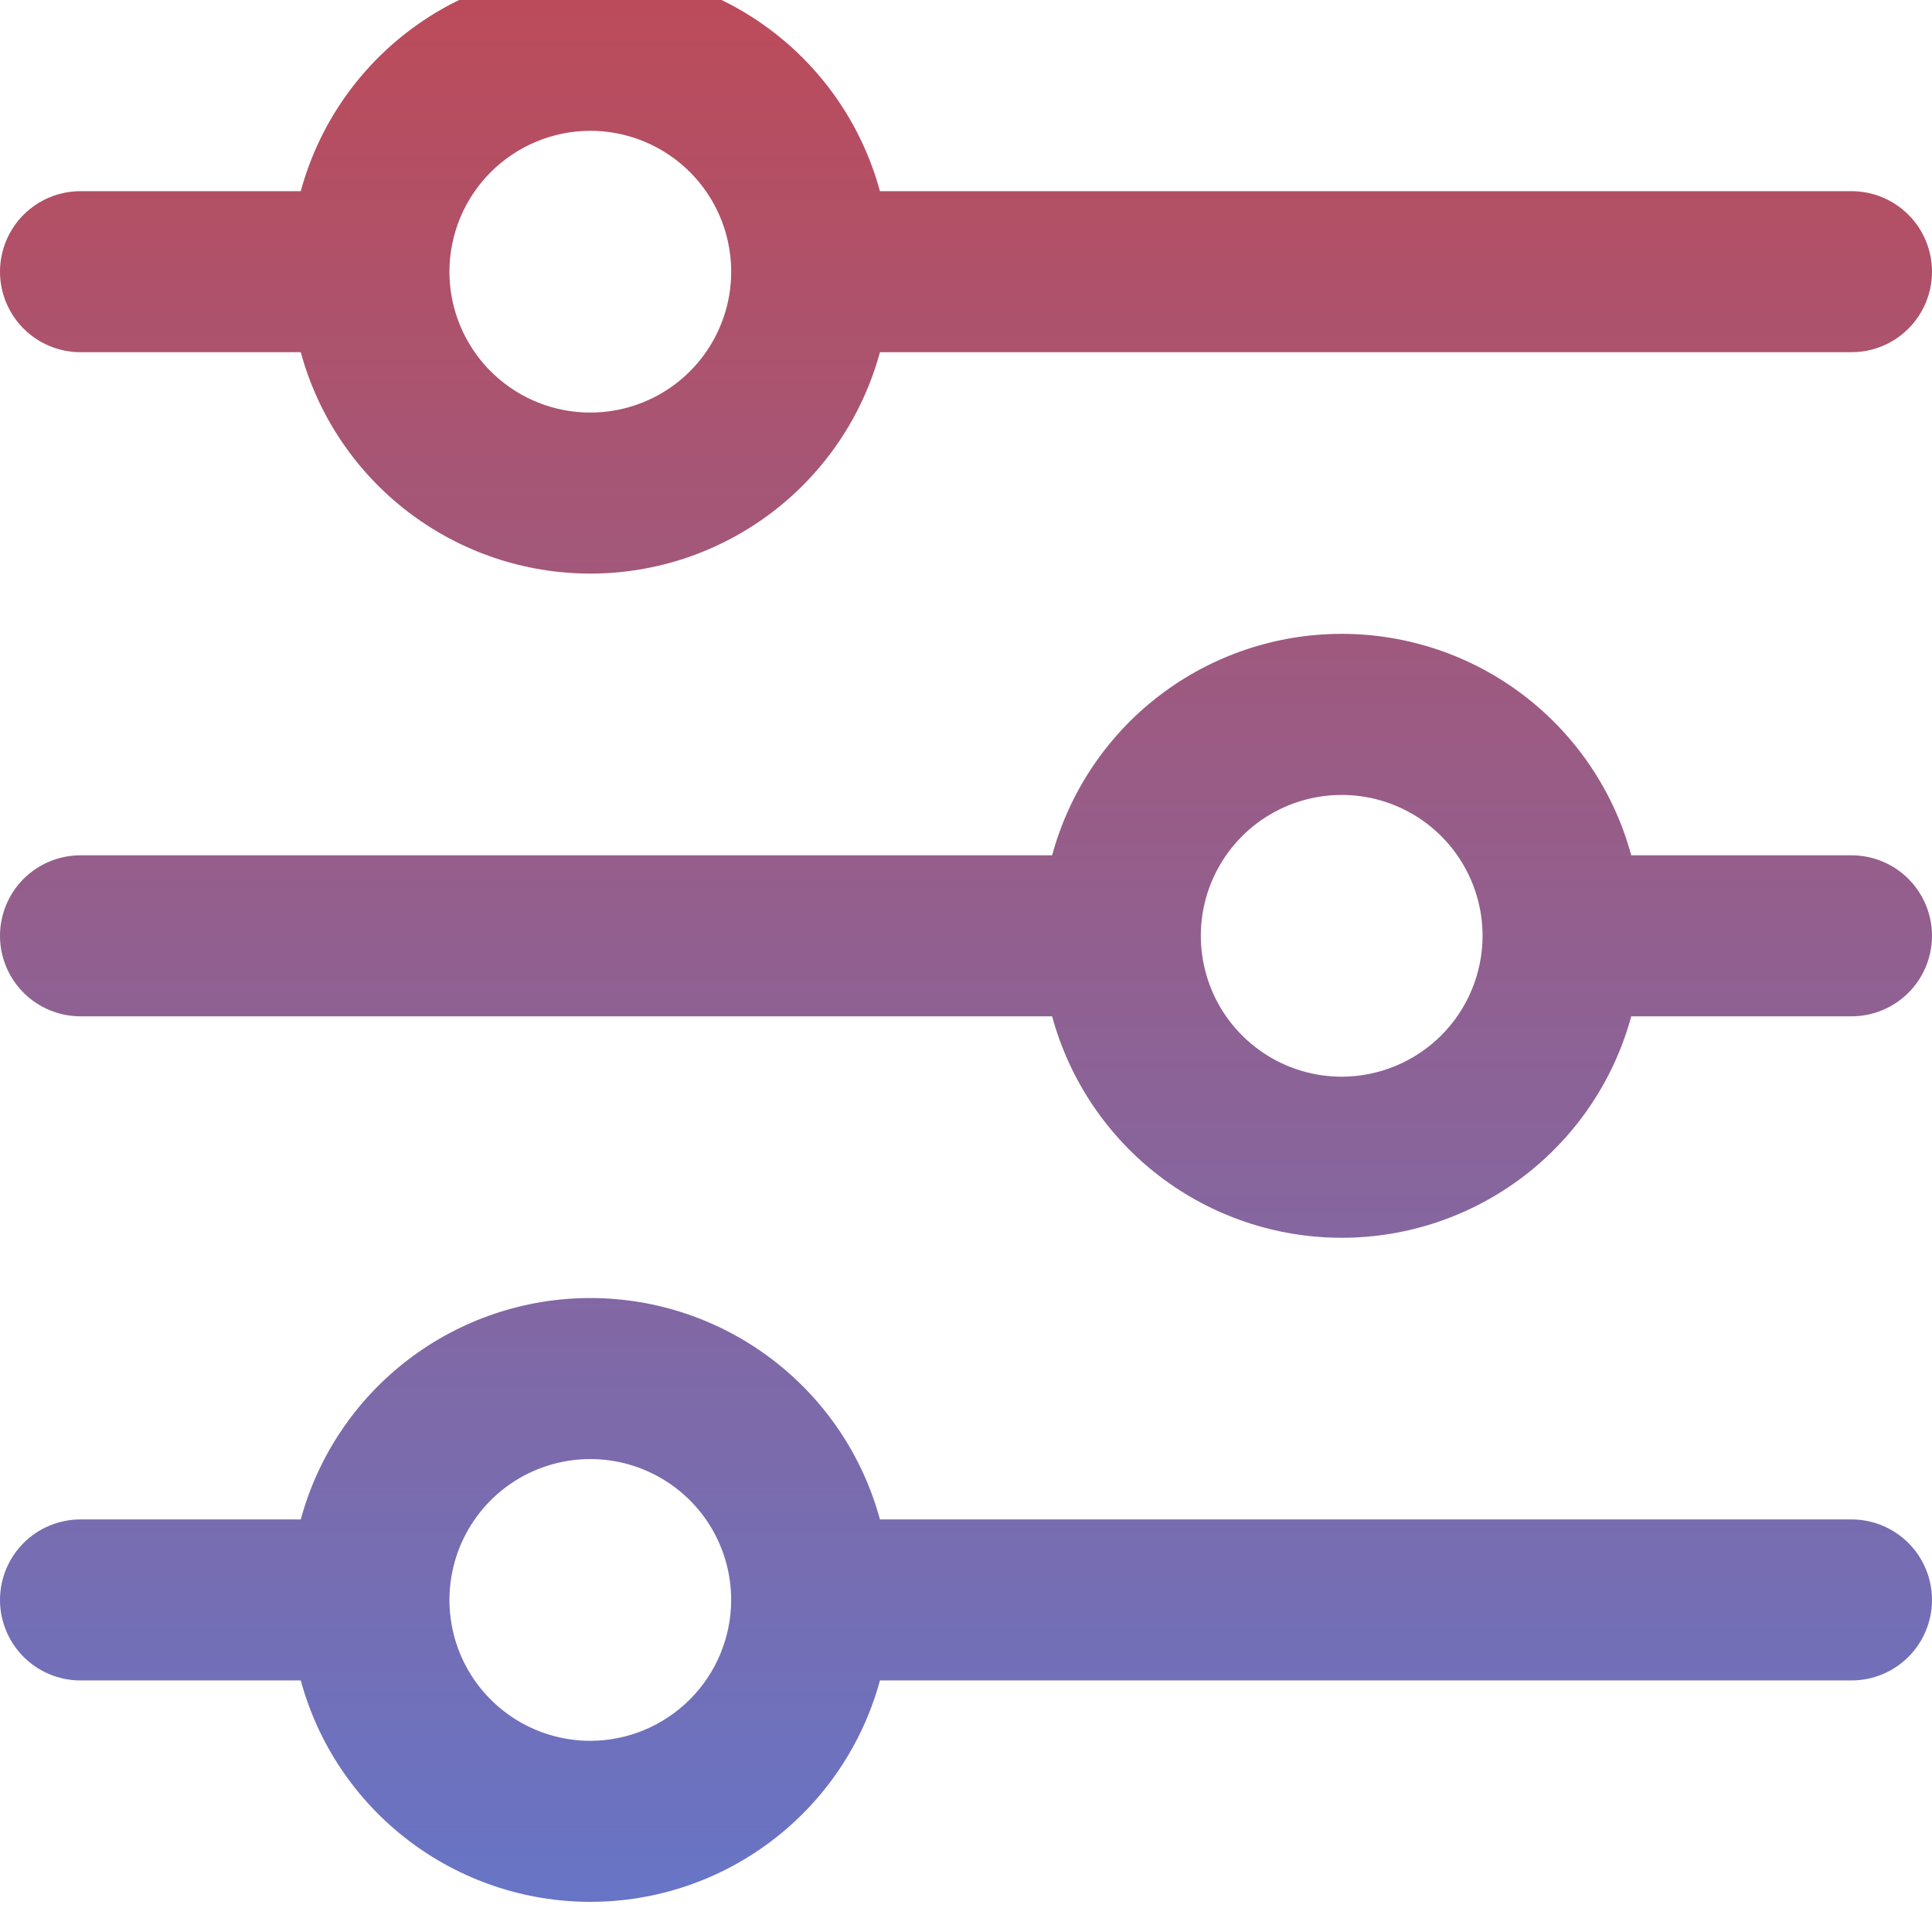 <svg width="64" height="64" viewBox="0 0 64 64" fill="none" xmlns="http://www.w3.org/2000/svg">
<g filter="url(#filter0_i_369_43)">
<path d="M2.667 12.667H9.963C10.535 14.773 11.784 16.632 13.518 17.957C15.252 19.283 17.374 20.001 19.556 20.001C21.738 20.001 23.86 19.283 25.594 17.957C27.328 16.632 28.577 14.773 29.149 12.667H61.333C62.041 12.667 62.719 12.386 63.219 11.886C63.719 11.386 64 10.707 64 10C64 9.293 63.719 8.614 63.219 8.114C62.719 7.614 62.041 7.333 61.333 7.333H29.149C28.577 5.227 27.328 3.368 25.594 2.043C23.86 0.717 21.738 -0.001 19.556 -0.001C17.374 -0.001 15.252 0.717 13.518 2.043C11.784 3.368 10.535 5.227 9.963 7.333H2.667C1.959 7.333 1.281 7.614 0.781 8.114C0.281 8.614 0 9.293 0 10C0 10.707 0.281 11.386 0.781 11.886C1.281 12.386 1.959 12.667 2.667 12.667ZM19.555 5.333C20.478 5.333 21.38 5.607 22.147 6.12C22.915 6.633 23.513 7.361 23.866 8.214C24.219 9.067 24.312 10.005 24.132 10.91C23.952 11.816 23.507 12.647 22.855 13.3C22.202 13.953 21.37 14.397 20.465 14.577C19.56 14.757 18.622 14.665 17.769 14.312C16.916 13.958 16.187 13.36 15.675 12.593C15.162 11.825 14.888 10.923 14.888 10C14.889 8.763 15.382 7.577 16.256 6.702C17.131 5.827 18.317 5.335 19.555 5.333Z" fill="white" fill-opacity="0.5"/>
<path d="M2.667 12.667H9.963C10.535 14.773 11.784 16.632 13.518 17.957C15.252 19.283 17.374 20.001 19.556 20.001C21.738 20.001 23.86 19.283 25.594 17.957C27.328 16.632 28.577 14.773 29.149 12.667H61.333C62.041 12.667 62.719 12.386 63.219 11.886C63.719 11.386 64 10.707 64 10C64 9.293 63.719 8.614 63.219 8.114C62.719 7.614 62.041 7.333 61.333 7.333H29.149C28.577 5.227 27.328 3.368 25.594 2.043C23.86 0.717 21.738 -0.001 19.556 -0.001C17.374 -0.001 15.252 0.717 13.518 2.043C11.784 3.368 10.535 5.227 9.963 7.333H2.667C1.959 7.333 1.281 7.614 0.781 8.114C0.281 8.614 0 9.293 0 10C0 10.707 0.281 11.386 0.781 11.886C1.281 12.386 1.959 12.667 2.667 12.667ZM19.555 5.333C20.478 5.333 21.38 5.607 22.147 6.12C22.915 6.633 23.513 7.361 23.866 8.214C24.219 9.067 24.312 10.005 24.132 10.91C23.952 11.816 23.507 12.647 22.855 13.3C22.202 13.953 21.37 14.397 20.465 14.577C19.56 14.757 18.622 14.665 17.769 14.312C16.916 13.958 16.187 13.36 15.675 12.593C15.162 11.825 14.888 10.923 14.888 10C14.889 8.763 15.382 7.577 16.256 6.702C17.131 5.827 18.317 5.335 19.555 5.333Z" fill="url(#paint0_linear_369_43)"/>
<path d="M61.333 29.333H54.037C53.466 27.227 52.217 25.367 50.483 24.041C48.75 22.715 46.628 21.997 44.445 21.997C42.263 21.997 40.141 22.715 38.407 24.041C36.674 25.367 35.425 27.227 34.853 29.333H2.667C1.959 29.333 1.281 29.614 0.781 30.114C0.281 30.614 0 31.293 0 32C0 32.707 0.281 33.386 0.781 33.886C1.281 34.386 1.959 34.667 2.667 34.667H34.853C35.425 36.773 36.674 38.633 38.407 39.959C40.141 41.285 42.263 42.003 44.445 42.003C46.628 42.003 48.75 41.285 50.483 39.959C52.217 38.633 53.466 36.773 54.037 34.667H61.333C62.041 34.667 62.719 34.386 63.219 33.886C63.719 33.386 64 32.707 64 32C64 31.293 63.719 30.614 63.219 30.114C62.719 29.614 62.041 29.333 61.333 29.333ZM44.445 36.667C43.522 36.667 42.62 36.393 41.853 35.88C41.085 35.367 40.487 34.639 40.134 33.786C39.781 32.933 39.688 31.995 39.868 31.09C40.048 30.184 40.493 29.353 41.145 28.7C41.798 28.047 42.63 27.603 43.535 27.423C44.44 27.243 45.379 27.335 46.231 27.689C47.084 28.042 47.813 28.64 48.325 29.407C48.838 30.175 49.112 31.077 49.112 32C49.111 33.237 48.618 34.423 47.744 35.298C46.869 36.173 45.683 36.665 44.445 36.667Z" fill="white" fill-opacity="0.5"/>
<path d="M61.333 29.333H54.037C53.466 27.227 52.217 25.367 50.483 24.041C48.75 22.715 46.628 21.997 44.445 21.997C42.263 21.997 40.141 22.715 38.407 24.041C36.674 25.367 35.425 27.227 34.853 29.333H2.667C1.959 29.333 1.281 29.614 0.781 30.114C0.281 30.614 0 31.293 0 32C0 32.707 0.281 33.386 0.781 33.886C1.281 34.386 1.959 34.667 2.667 34.667H34.853C35.425 36.773 36.674 38.633 38.407 39.959C40.141 41.285 42.263 42.003 44.445 42.003C46.628 42.003 48.75 41.285 50.483 39.959C52.217 38.633 53.466 36.773 54.037 34.667H61.333C62.041 34.667 62.719 34.386 63.219 33.886C63.719 33.386 64 32.707 64 32C64 31.293 63.719 30.614 63.219 30.114C62.719 29.614 62.041 29.333 61.333 29.333ZM44.445 36.667C43.522 36.667 42.62 36.393 41.853 35.88C41.085 35.367 40.487 34.639 40.134 33.786C39.781 32.933 39.688 31.995 39.868 31.09C40.048 30.184 40.493 29.353 41.145 28.7C41.798 28.047 42.63 27.603 43.535 27.423C44.44 27.243 45.379 27.335 46.231 27.689C47.084 28.042 47.813 28.64 48.325 29.407C48.838 30.175 49.112 31.077 49.112 32C49.111 33.237 48.618 34.423 47.744 35.298C46.869 36.173 45.683 36.665 44.445 36.667Z" fill="url(#paint1_linear_369_43)"/>
<path d="M61.333 51.333H29.149C28.577 49.227 27.328 47.368 25.594 46.043C23.86 44.717 21.738 43.999 19.556 43.999C17.374 43.999 15.252 44.717 13.518 46.043C11.784 47.368 10.535 49.227 9.963 51.333H2.667C1.959 51.333 1.281 51.614 0.781 52.114C0.281 52.614 0 53.293 0 54C0 54.707 0.281 55.386 0.781 55.886C1.281 56.386 1.959 56.667 2.667 56.667H9.963C10.535 58.773 11.784 60.632 13.518 61.957C15.252 63.283 17.374 64.001 19.556 64.001C21.738 64.001 23.86 63.283 25.594 61.957C27.328 60.632 28.577 58.773 29.149 56.667H61.333C62.041 56.667 62.719 56.386 63.219 55.886C63.719 55.386 64 54.707 64 54C64 53.293 63.719 52.614 63.219 52.114C62.719 51.614 62.041 51.333 61.333 51.333ZM19.555 58.667C18.632 58.667 17.729 58.393 16.962 57.88C16.195 57.367 15.596 56.639 15.243 55.786C14.89 54.933 14.798 53.995 14.978 53.09C15.158 52.184 15.602 51.353 16.255 50.7C16.907 50.047 17.739 49.603 18.644 49.423C19.549 49.243 20.488 49.335 21.34 49.689C22.193 50.042 22.922 50.64 23.435 51.407C23.948 52.175 24.221 53.077 24.221 54C24.219 55.237 23.727 56.423 22.852 57.297C21.977 58.172 20.792 58.665 19.555 58.667Z" fill="white" fill-opacity="0.5"/>
<path d="M61.333 51.333H29.149C28.577 49.227 27.328 47.368 25.594 46.043C23.86 44.717 21.738 43.999 19.556 43.999C17.374 43.999 15.252 44.717 13.518 46.043C11.784 47.368 10.535 49.227 9.963 51.333H2.667C1.959 51.333 1.281 51.614 0.781 52.114C0.281 52.614 0 53.293 0 54C0 54.707 0.281 55.386 0.781 55.886C1.281 56.386 1.959 56.667 2.667 56.667H9.963C10.535 58.773 11.784 60.632 13.518 61.957C15.252 63.283 17.374 64.001 19.556 64.001C21.738 64.001 23.86 63.283 25.594 61.957C27.328 60.632 28.577 58.773 29.149 56.667H61.333C62.041 56.667 62.719 56.386 63.219 55.886C63.719 55.386 64 54.707 64 54C64 53.293 63.719 52.614 63.219 52.114C62.719 51.614 62.041 51.333 61.333 51.333ZM19.555 58.667C18.632 58.667 17.729 58.393 16.962 57.88C16.195 57.367 15.596 56.639 15.243 55.786C14.89 54.933 14.798 53.995 14.978 53.09C15.158 52.184 15.602 51.353 16.255 50.7C16.907 50.047 17.739 49.603 18.644 49.423C19.549 49.243 20.488 49.335 21.34 49.689C22.193 50.042 22.922 50.64 23.435 51.407C23.948 52.175 24.221 53.077 24.221 54C24.219 55.237 23.727 56.423 22.852 57.297C21.977 58.172 20.792 58.665 19.555 58.667Z" fill="url(#paint2_linear_369_43)"/>
</g>
<defs>
<filter id="filter0_i_369_43" x="0" y="-1.001" width="64" height="65.001" filterUnits="userSpaceOnUse" color-interpolation-filters="sRGB">
<feFlood flood-opacity="0" result="BackgroundImageFix"/>
<feBlend mode="normal" in="SourceGraphic" in2="BackgroundImageFix" result="shape"/>
<feColorMatrix in="SourceAlpha" type="matrix" values="0 0 0 0 0 0 0 0 0 0 0 0 0 0 0 0 0 0 127 0" result="hardAlpha"/>
<feOffset dy="-1"/>
<feGaussianBlur stdDeviation="1"/>
<feComposite in2="hardAlpha" operator="arithmetic" k2="-1" k3="1"/>
<feColorMatrix type="matrix" values="0 0 0 0 1 0 0 0 0 0 0 0 0 0 0 0 0 0 0.75 0"/>
<feBlend mode="color-dodge" in2="shape" result="effect1_innerShadow_369_43"/>
</filter>
<linearGradient id="paint0_linear_369_43" x1="64.4" y1="-13" x2="64.4" y2="80.001" gradientUnits="userSpaceOnUse">
<stop stop-color="#CE4242"/>
<stop offset="1" stop-color="#527FE1"/>
</linearGradient>
<linearGradient id="paint1_linear_369_43" x1="64.4" y1="-13" x2="64.4" y2="80.001" gradientUnits="userSpaceOnUse">
<stop stop-color="#CE4242"/>
<stop offset="1" stop-color="#527FE1"/>
</linearGradient>
<linearGradient id="paint2_linear_369_43" x1="64.4" y1="-13" x2="64.4" y2="80.001" gradientUnits="userSpaceOnUse">
<stop stop-color="#CE4242"/>
<stop offset="1" stop-color="#527FE1"/>
</linearGradient>
</defs>
</svg>
